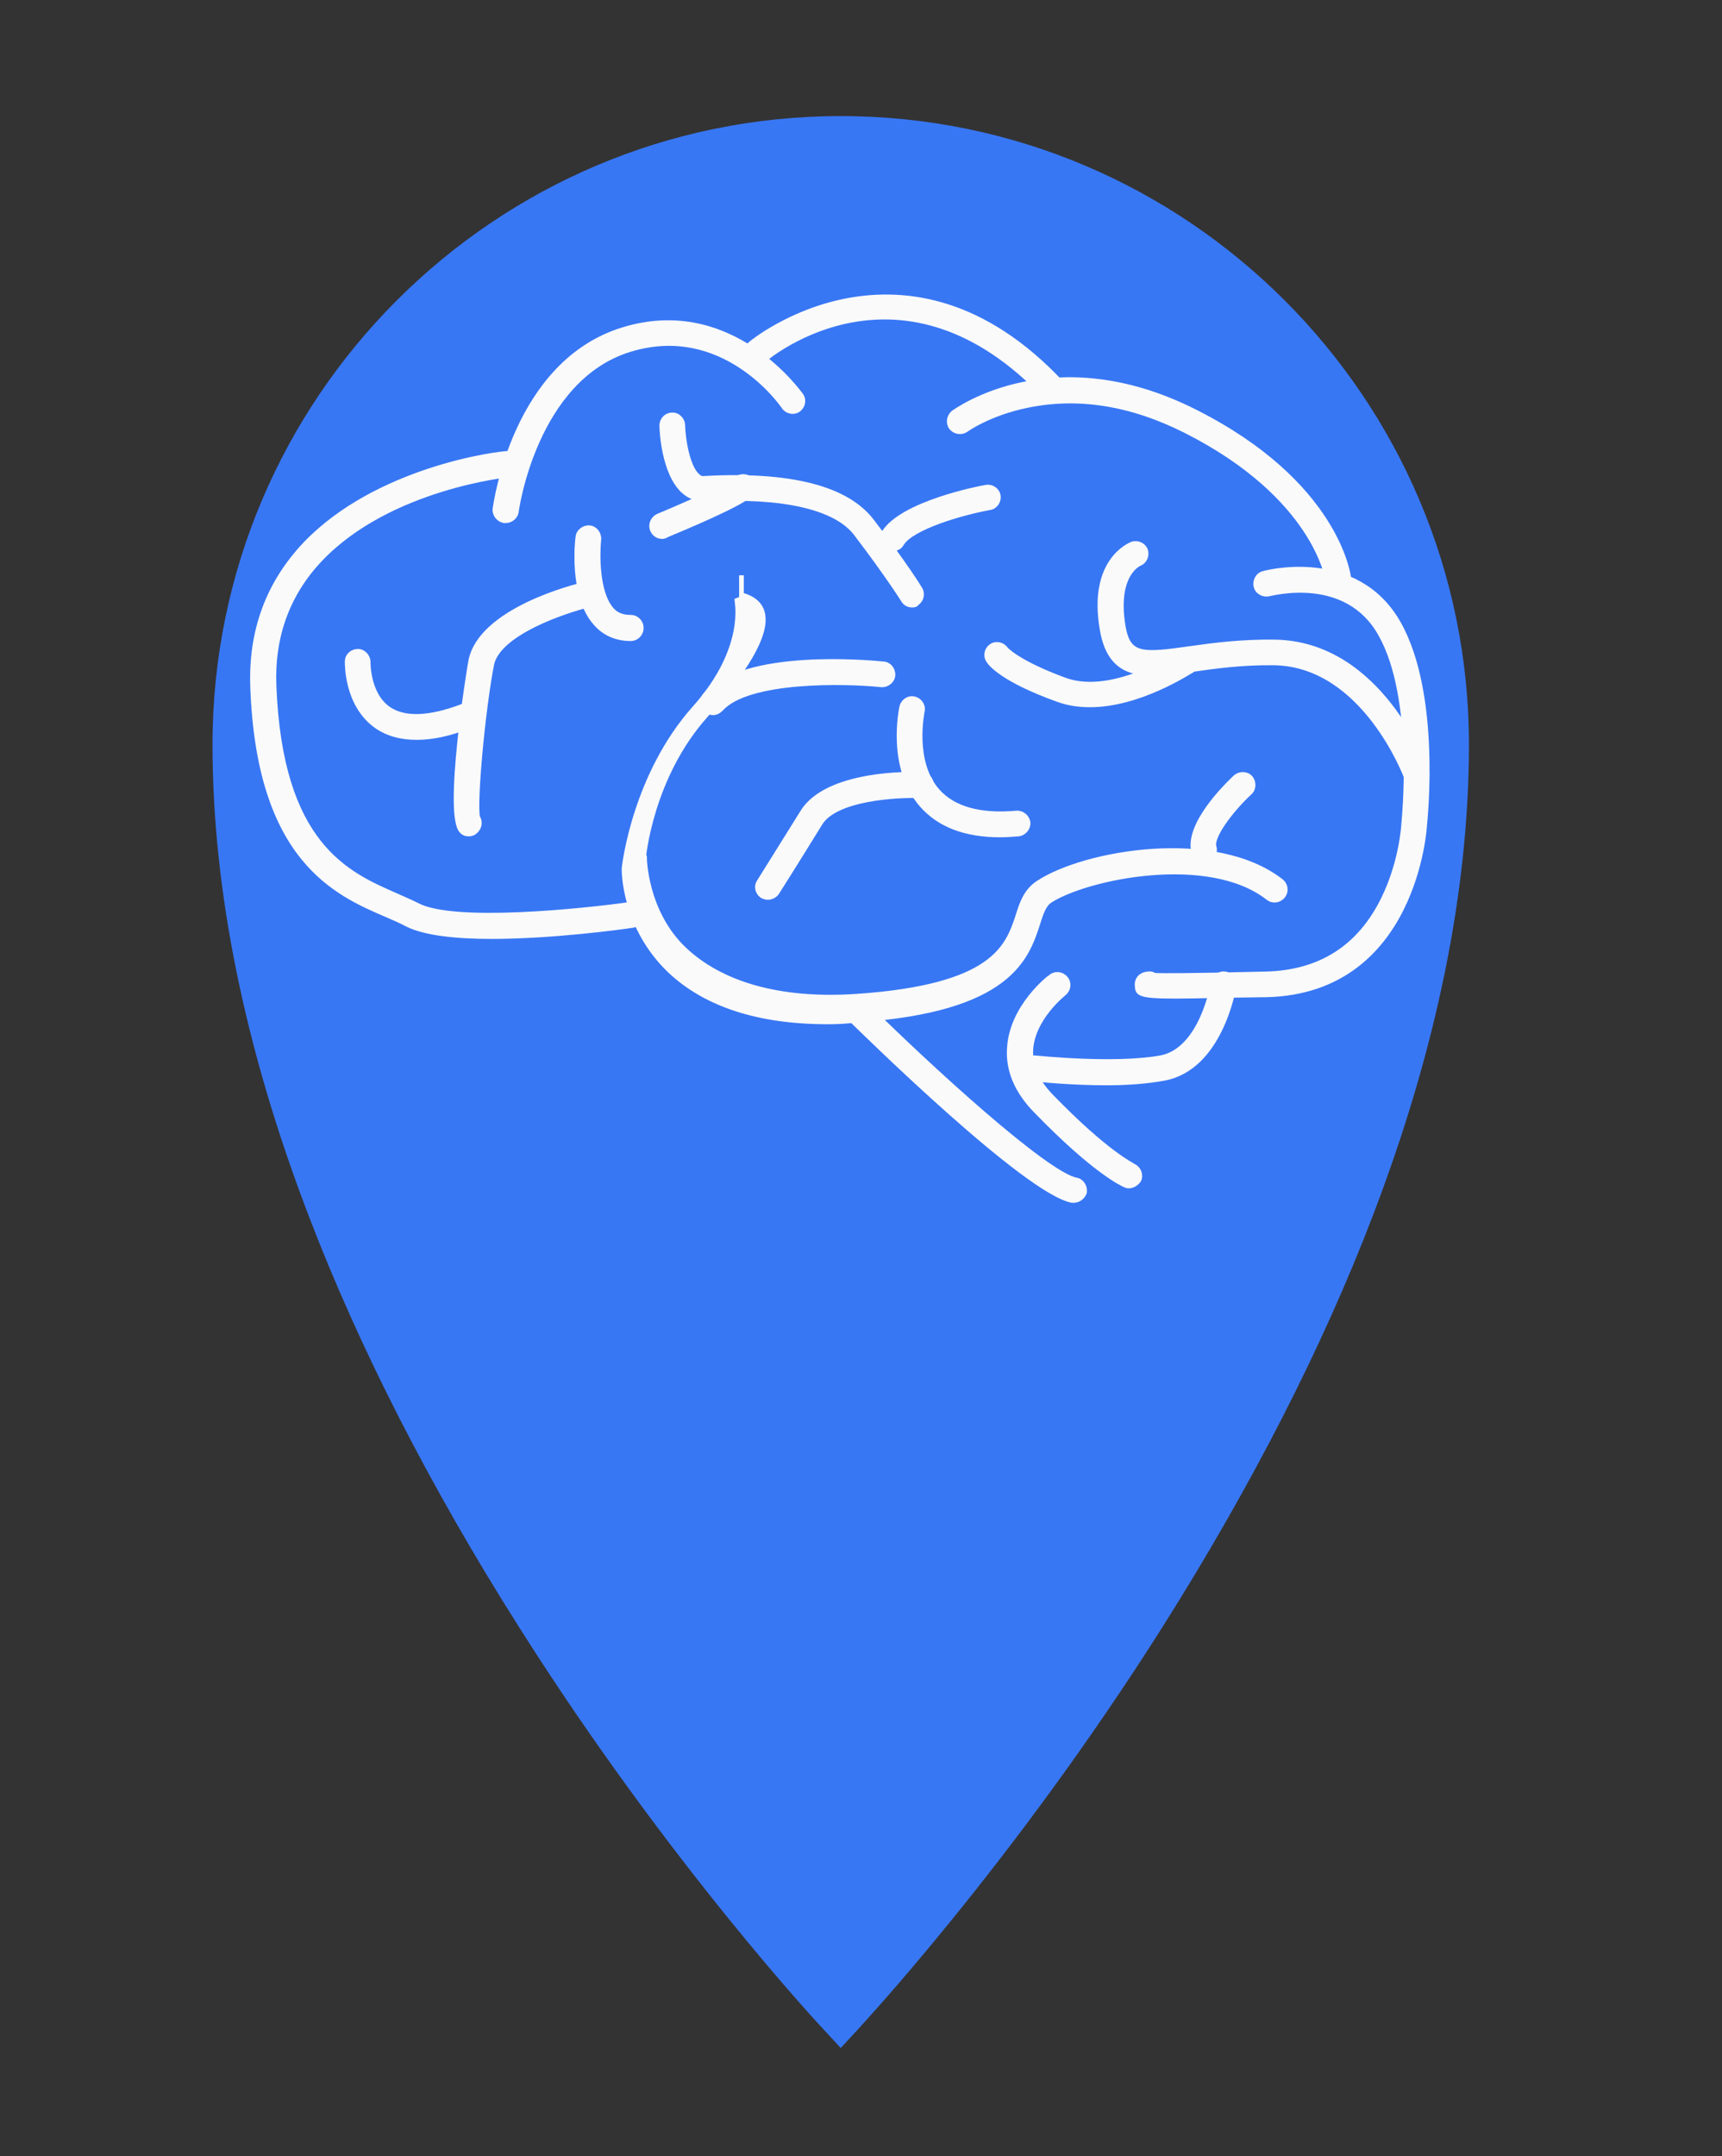 <?xml version="1.0" encoding="utf-8"?>
<!-- Generator: Adobe Illustrator 18.0.0, SVG Export Plug-In . SVG Version: 6.00 Build 0)  -->
<!DOCTYPE svg PUBLIC "-//W3C//DTD SVG 1.1//EN" "http://www.w3.org/Graphics/SVG/1.1/DTD/svg11.dtd">
<svg version="1.1" id="Layer_1" xmlns="http://www.w3.org/2000/svg" xmlns:xlink="http://www.w3.org/1999/xlink" x="0px" y="0px"
	 width="369.5px" height="462.5px" viewBox="569.4 -20.2 369.5 462.5" enable-background="new 569.4 -20.2 369.5 462.5"
	 xml:space="preserve">
<rect x="569.4" y="-20.2" width="369.5" height="462.5" fill="#333333" stroke="none"/>
<g>
	<path fill="#3877F4" d="M879.6,139.5c0,134.4-129.8,272.2-129.8,272.2S619.9,273.9,619.9,139.5c0-71.7,58.1-129.8,129.8-129.8
		S879.6,67.8,879.6,139.5z"/>
	<path fill="#3877F4" d="M749.8,419.1l-3.6-3.9c-0.3-0.3-33.2-35.4-65.5-86.5c-19-30-34.2-59.7-45.1-88.2
		c-13.7-35.8-20.6-69.7-20.6-101c0-74.3,60.5-134.8,134.8-134.8c74.3,0,134.8,60.5,134.8,134.8c0,31.3-6.9,65.2-20.6,101
		c-10.9,28.5-26.1,58.1-45.1,88.2c-32.3,51.1-65.2,86.1-65.5,86.5L749.8,419.1z M749.8,14.7c-68.8,0-124.8,56-124.8,124.8
		c0,37.6,11.1,100.1,64.1,183.8c25.6,40.4,51.4,70.5,60.7,81c9.3-10.5,35.2-40.7,60.8-81.1c52.9-83.7,64-146,64-183.7
		C874.6,70.7,818.6,14.7,749.8,14.7z"/>
</g>
<g>
	<g>
		<path fill="#FAFAFA" stroke="#FAFAFA" stroke-miterlimit="10" d="M704.7,116.8c-3,0-5.6-1.1-7.5-3.3c-5.3-5.9-3.9-18-3.8-18.5
			c0.1-1.2,1.3-2.1,2.5-2c1.2,0.1,2.1,1.3,2,2.5c-0.3,2.9-0.5,11.3,2.7,15c1,1.2,2.4,1.7,4.1,1.7c1.3,0,2.3,1,2.3,2.3
			S706,116.8,704.7,116.8z"/>
	</g>
	<g>
		<path fill="#FAFAFA" stroke="#FAFAFA" stroke-miterlimit="10" d="M670,158.7c-0.5,0-1-0.1-1.4-0.5c-3.8-2.9,1.7-36.3,1.8-36.6
			c2.1-10.9,22.3-16,24.6-16.5c1.2-0.3,2.4,0.5,2.7,1.7c0.3,1.2-0.5,2.4-1.7,2.7c-5.4,1.3-19.8,6.1-21.1,12.9
			c-1.9,9.8-3.7,29.5-3,32.7c0.5,0.8,0.5,1.8-0.1,2.6C671.3,158.4,670.7,158.7,670,158.7z"/>
	</g>
	<g>
		<path fill="#FAFAFA" stroke="#FAFAFA" stroke-miterlimit="10" d="M658.8,138c-3.4,0-6.3-0.8-8.7-2.5c-6.4-4.6-6.2-13.4-6.2-13.8
			c0-1.3,1.1-2.2,2.3-2.2c1.2,0,2.2,1.1,2.2,2.3c0,0.1-0.1,6.9,4.3,10c3.4,2.4,8.8,2.2,15.9-0.5c1.2-0.4,2.5,0.1,2.9,1.3
			c0.4,1.2-0.1,2.5-1.3,2.9C666,137.2,662.2,138,658.8,138z"/>
	</g>
	<g>
		<path fill="#FAFAFA" stroke="#FAFAFA" stroke-miterlimit="10" d="M765.1,109.6c-0.8,0-1.5-0.4-1.9-1.1c0,0-3.1-5-10.1-14.2
			c-4.3-5.7-15.7-8.3-32.1-7.4c-1.8,0.1-3.6-0.5-5-1.8c-4.2-3.9-4.6-13-4.6-14c0-1.3,1-2.3,2.2-2.3c1.2-0.1,2.3,1,2.3,2.2
			c0.1,3.1,1,8.8,3.1,10.8c0.5,0.5,1,0.7,1.6,0.6c18.4-1,30.5,2.1,35.9,9.2c7.2,9.4,10.2,14.3,10.3,14.5c0.7,1.1,0.3,2.5-0.7,3.1
			C766,109.5,765.6,109.6,765.1,109.6z"/>
	</g>
	<g>
		<path fill="#FAFAFA" stroke="#FAFAFA" stroke-miterlimit="10" d="M761,97.5c-0.4,0-0.8-0.1-1.2-0.4c-1.1-0.7-1.4-2.1-0.7-3.1
			c4-6.2,20.1-9.4,21.9-9.7c1.2-0.2,2.4,0.6,2.6,1.8c0.2,1.2-0.6,2.4-1.8,2.6c-6.1,1.1-16.7,4.2-18.9,7.7
			C762.5,97.2,761.7,97.5,761,97.5z"/>
	</g>
	<g>
		<path fill="#FAFAFA" stroke="#FAFAFA" stroke-miterlimit="10" d="M711.5,94.9c-0.9,0-1.7-0.5-2.1-1.4c-0.5-1.2,0.1-2.5,1.2-3
			c7.2-3,15.5-6.8,16.7-7.9c0.9-0.8,2.4-0.8,3.2,0.1c0.8,0.9,0.8,2.4-0.1,3.2c-2.4,2.2-14.4,7.2-18,8.7
			C712.1,94.8,711.8,94.9,711.5,94.9z"/>
	</g>
	<g>
		<path fill="#FAFAFA" stroke="#FAFAFA" stroke-miterlimit="10" d="M747,199c-14.8,0-26.2-3.7-33.9-11c-9.9-9.5-9.8-21.4-9.8-21.9
			c0.1-1,2.4-20.2,15.2-34.5c11.4-12.8,9-22.9,9-23l1-0.4v-2.7c0-1.3,0-2.3,0-2.3s0,1,0,2.3v1.9c9,2.4,4.3,12.4-7.7,25.9
			c-11.8,13.2-13.3,30.5-13.3,30.5h0.2c0,0,0.1,11.6,8.5,19.6c7.8,7.4,20.3,11.2,36.9,10.1c29.6-2,32.5-10.6,34.7-17.2
			c0.9-2.9,1.8-5.5,4.5-7.2c9.8-6.4,37.7-11.4,52-0.3c1,0.8,1.2,2.2,0.4,3.2c-0.8,1-2.2,1.2-3.2,0.4c-12.8-10-39.1-4.4-46.8,0.6
			c-1.2,0.8-1.8,2.3-2.6,4.9c-2.4,7.4-6.1,18.5-38.7,20.7C751.2,198.9,749.1,199,747,199z"/>
	</g>
	<g>
		<path fill="#FAFAFA" stroke="#FAFAFA" stroke-miterlimit="10" d="M827.8,164.4c-1,0-1.9-0.6-2.2-1.6c-1.8-6,7.1-14.6,8.9-16.3
			c0.9-0.8,2.4-0.8,3.2,0.1c0.8,0.9,0.8,2.4-0.1,3.2c-4.2,3.9-8.3,9.5-7.7,11.6c0.4,1.2-0.3,2.5-1.5,2.8
			C828.3,164.3,828.1,164.4,827.8,164.4z"/>
	</g>
	<g>
		<path fill="#FAFAFA" stroke="#FAFAFA" stroke-miterlimit="10" d="M674.8,180.7c-7.4,0-14.2-0.7-18-2.6c-1.3-0.7-2.7-1.3-4.3-2
			c-11-4.7-27.6-11.9-28.9-49.1c-0.4-12,3.4-22.2,11.4-30.6c15.2-15.8,40.8-19.4,44.1-19.4c1.3,0,2.3,1,2.3,2.3c0,1.3-1,2.3-2.3,2.3
			c-0.2,0-26.1,2.5-41,18.2c-7,7.4-10.3,16.5-9.9,27c1.3,34.3,15.7,40.5,26.2,45.1c1.6,0.7,3.2,1.4,4.6,2.1
			c7.8,4.1,35.5,1.2,45.5-0.2c1.2-0.2,2.4,0.7,2.6,1.9c0.2,1.2-0.7,2.4-1.9,2.6C702.6,178.7,687.9,180.7,674.8,180.7z"/>
	</g>
	<g>
		<path fill="#FAFAFA" stroke="#FAFAFA" stroke-miterlimit="10" d="M677.9,91.5c-0.1,0-0.2,0-0.3,0c-1.2-0.2-2.1-1.3-2-2.5
			c0.2-1.3,4.3-31.4,27.5-38.5c23.4-7.2,38,13.9,38.2,14.1c0.7,1,0.4,2.4-0.6,3.1c-1,0.7-2.4,0.4-3.1-0.6
			c-0.5-0.8-13-18.5-33.1-12.3c-20.4,6.3-24.3,34.5-24.3,34.8C680,90.7,679,91.5,677.9,91.5z"/>
	</g>
	<g>
		<path fill="#FAFAFA" stroke="#FAFAFA" stroke-miterlimit="10" d="M795.7,65.9c-0.6,0-1.2-0.2-1.7-0.7
			c-30.7-32.8-59.4-9.3-60.6-8.2c-1,0.8-2.4,0.7-3.2-0.3c-0.8-1-0.7-2.4,0.3-3.2c0.3-0.3,33.3-27.3,66.8,8.6
			c0.9,0.9,0.8,2.3-0.1,3.2C796.8,65.7,796.3,65.9,795.7,65.9z"/>
	</g>
	<g>
		<path fill="#FAFAFA" stroke="#FAFAFA" stroke-miterlimit="10" d="M856.5,106.3c-1.1,0-2.1-0.8-2.2-2c0-0.2-2.6-18-30.5-32.1
			c-11.7-5.9-23.1-7.7-34.1-5.4c-8.2,1.7-13,5.2-13,5.2c-1,0.7-2.4,0.5-3.2-0.5c-0.7-1-0.5-2.4,0.5-3.2c0.9-0.6,21.5-15.5,51.8-0.2
			c30.2,15.2,32.9,34.8,33,35.6c0.1,1.2-0.7,2.4-2,2.5C856.7,106.3,856.6,106.3,856.5,106.3z"/>
	</g>
	<g>
		<path fill="#FAFAFA" stroke="#FAFAFA" stroke-miterlimit="10" d="M821.6,193.5c-8,0-8.1-0.6-8.2-2.3c-0.1-0.8,0.3-2.3,2.3-2.5
			c0.5-0.1,1,0,1.4,0.3c1.8,0.1,7.4,0.1,24-0.3c11.6-0.3,20.1-5.7,25.2-16.2c3.9-8,4.3-15.9,4.3-16c0-0.4,2.9-26.8-5-40.7
			c-7.3-13-23.2-8.7-23.9-8.6c-1.2,0.3-2.5-0.4-2.8-1.6c-0.3-1.2,0.4-2.5,1.6-2.8c0.2-0.1,19.9-5.4,29,10.7
			c8.6,15.2,5.7,42.1,5.6,43.3c0,0.2-2,35.6-33.9,36.4C831.8,193.3,825.7,193.5,821.6,193.5z"/>
	</g>
	<g>
		<path fill="#FAFAFA" stroke="#FAFAFA" stroke-miterlimit="10" d="M806.9,212.1c-8.1,0-15.5-0.8-15.9-0.9c-1.2-0.1-2.1-1.3-2-2.5
			c0.1-1.2,1.3-2.1,2.5-2c0.2,0,16.8,1.8,26.9,0c8.9-1.6,11.3-15.9,11.3-16.1c0.2-1.2,1.4-2.1,2.6-1.9c1.2,0.2,2.1,1.4,1.9,2.6
			c-0.1,0.7-3,17.6-15,19.8C815.5,211.8,811.1,212.1,806.9,212.1z"/>
	</g>
	<g>
		<path fill="#FAFAFA" stroke="#FAFAFA" stroke-miterlimit="10" d="M811.6,234.2c-0.3,0-0.6-0.1-0.8-0.2c-0.6-0.3-6.4-2.8-19.2-16
			c-4.1-4.2-6-8.8-5.6-13.6c0.6-8.7,8.5-14.9,8.9-15.1c1-0.8,2.4-0.6,3.2,0.4c0.8,1,0.6,2.4-0.4,3.2l0,0c-0.1,0.1-6.6,5.2-7.1,11.9
			c-0.2,3.5,1.2,6.9,4.3,10.1c12.1,12.5,17.7,14.9,17.7,15c1.1,0.5,1.7,1.8,1.2,3C813.3,233.7,812.4,234.2,811.6,234.2z"/>
	</g>
	<g>
		<path fill="#FAFAFA" stroke="#FAFAFA" stroke-miterlimit="10" d="M799.8,237.3c-0.1,0-0.3,0-0.4,0c-9.9-2-43.8-35.3-47.7-39.1
			c-0.9-0.9-0.9-2.3,0-3.2c0.9-0.9,2.3-0.9,3.2,0c14.1,14,38.9,36.6,45.4,37.9c1.2,0.2,2,1.4,1.8,2.7
			C801.8,236.5,800.9,237.3,799.8,237.3z"/>
	</g>
	<g>
		<path fill="#FAFAFA" stroke="#FAFAFA" stroke-miterlimit="10" d="M873.3,148.1c-0.9,0-1.8-0.6-2.1-1.5c-0.1-0.2-9-24.2-28.3-24.6
			c-6.8-0.1-12.7,0.7-17.5,1.4c-9.8,1.4-17.6,2.5-19.5-8.5c-2.6-14.9,6-18.2,6.4-18.4c1.2-0.4,2.5,0.2,2.9,1.3
			c0.4,1.2-0.2,2.5-1.3,2.9c-0.2,0.1-5.3,2.4-3.5,13.4c1.1,6.4,3.9,6.3,14.4,4.8c4.9-0.7,11-1.5,18.2-1.4
			c22.5,0.4,32.1,26.5,32.5,27.6c0.4,1.2-0.2,2.5-1.4,2.9C873.8,148.1,873.6,148.1,873.3,148.1z"/>
	</g>
	<g>
		<path fill="#FAFAFA" stroke="#FAFAFA" stroke-miterlimit="10" d="M803.3,131c-2.3,0-4.6-0.3-6.8-1.1c-11.8-4.2-14.6-7.7-15-8.4
			c-0.7-1-0.4-2.4,0.6-3.1c1-0.7,2.4-0.4,3.1,0.6l0,0c0,0,2.4,2.9,12.8,6.7c10.4,3.7,24.6-5.8,24.7-5.9c1-0.7,2.4-0.4,3.1,0.6
			c0.7,1,0.4,2.4-0.6,3.2C824.7,123.8,814,131,803.3,131z"/>
	</g>
	<g>
		<path fill="#FAFAFA" stroke="#FAFAFA" stroke-miterlimit="10" d="M722.4,132.7c-0.5,0-1.1-0.2-1.5-0.6c-0.9-0.8-1-2.3-0.2-3.2
			c8.5-9.5,35.2-7,38.3-6.7c1.2,0.1,2.1,1.2,2,2.5c-0.1,1.2-1.3,2.1-2.5,2c-7.6-0.8-28.6-1.3-34.4,5.2
			C723.6,132.4,723,132.7,722.4,132.7z"/>
	</g>
	<g>
		<path fill="#FAFAFA" stroke="#FAFAFA" stroke-miterlimit="10" d="M784,158.9c-7.4,0-13-2.1-16.8-6.4c-7.1-8.1-4.4-20.6-4.3-21.1
			c0.3-1.2,1.5-2,2.7-1.7c1.2,0.3,2,1.5,1.7,2.7c0,0.1-2.3,10.8,3.3,17.1c3.4,3.8,9.1,5.4,16.9,4.7c1.2-0.1,2.3,0.8,2.5,2
			c0.1,1.2-0.8,2.3-2,2.5C786.6,158.8,785.3,158.9,784,158.9z"/>
	</g>
	<g>
		<path fill="#FAFAFA" stroke="#FAFAFA" stroke-miterlimit="10" d="M734.2,172.3c-0.4,0-0.8-0.1-1.2-0.3c-1.1-0.7-1.4-2.1-0.7-3.1
			c0,0,4.5-7.2,9.3-14.9c5.3-8.6,23.5-8.2,25.5-8.1c1.3,0.1,2.2,1.1,2.2,2.4c0,1.2-1.1,2.3-2.4,2.2c-4.9-0.2-18.2,0.5-21.5,5.9
			c-4.8,7.8-9.3,14.9-9.3,14.9C735.7,171.9,734.9,172.3,734.2,172.3z"/>
	</g>
</g>
</svg>
